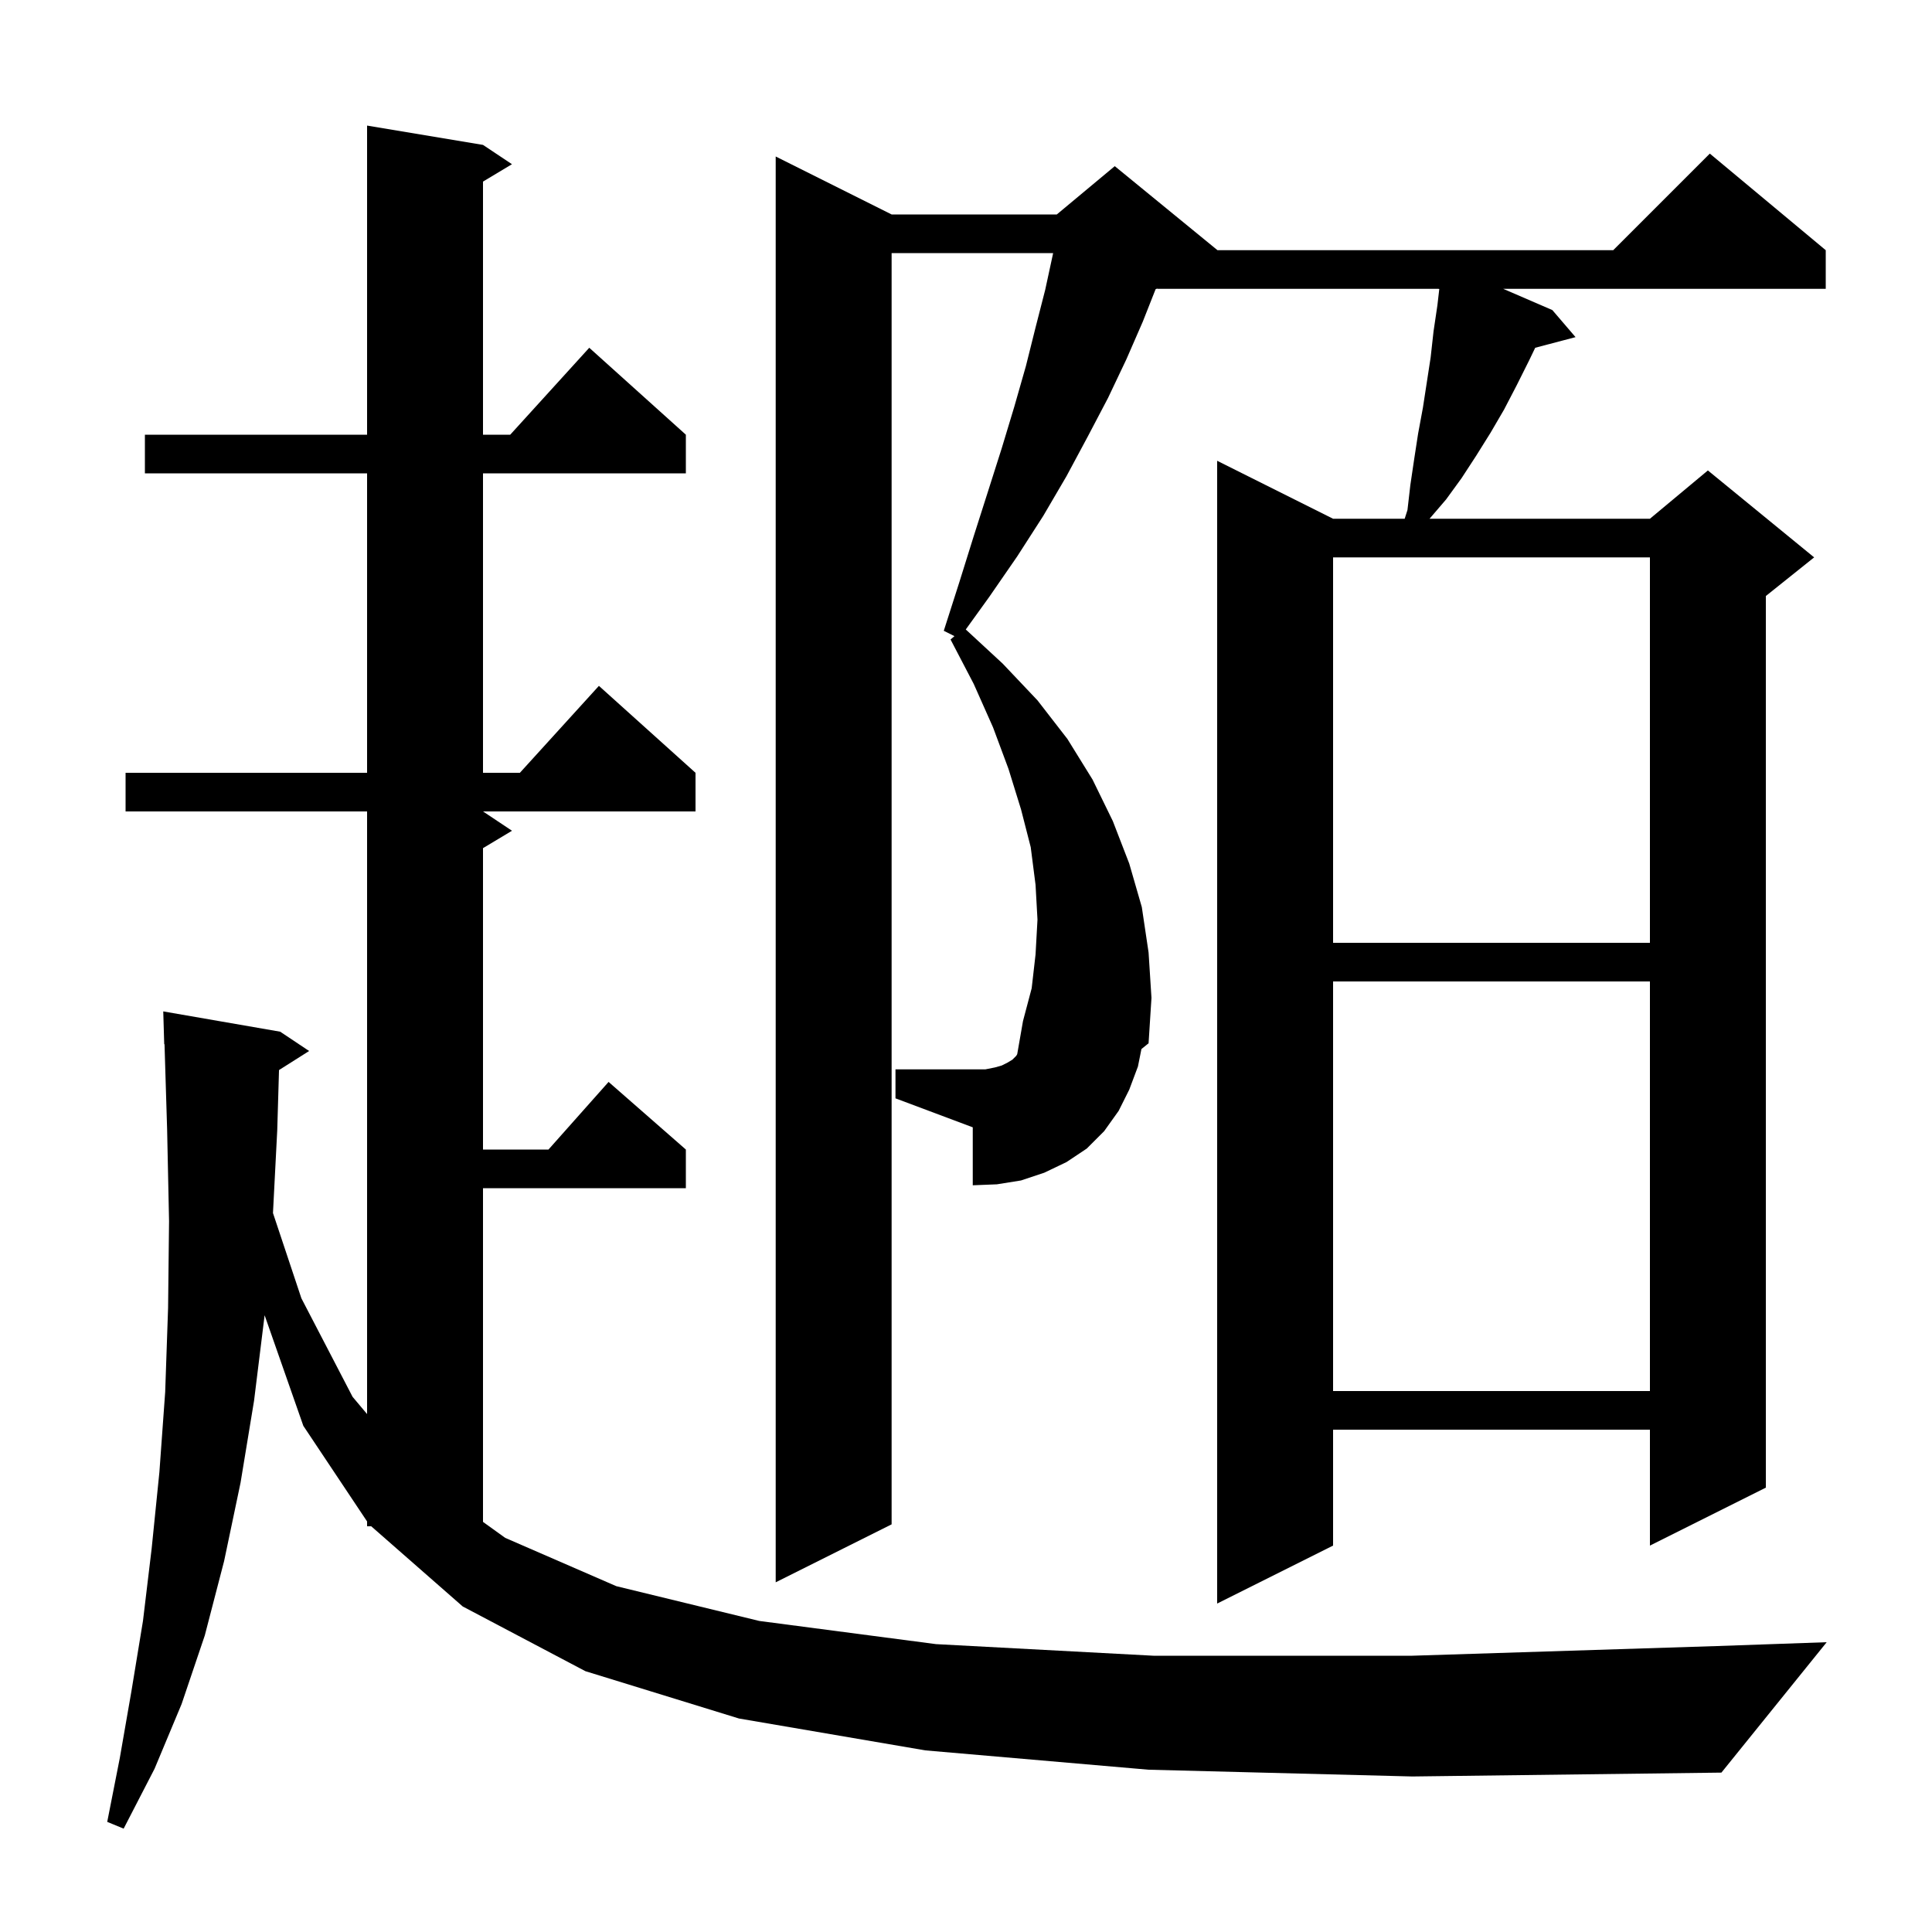 <svg xmlns="http://www.w3.org/2000/svg" xmlns:xlink="http://www.w3.org/1999/xlink" version="1.1" baseProfile="full" viewBox="0 0 200 200" width="200" height="200">
<g fill="black">
<path d="M 118.9 183.2 L 95.8 181.2 L 76.5 177.9 L 60.6 173.0 L 47.9 166.3 L 38.428 158.0 L 38.0 158.0 L 38.0 157.5 L 31.4 147.6 L 27.393 136.153 L 26.3 145.0 L 24.9 153.5 L 23.2 161.6 L 21.2 169.3 L 18.8 176.4 L 16.0 183.1 L 12.8 189.3 L 11.1 188.6 L 12.4 182.0 L 13.6 175.1 L 14.8 167.8 L 15.7 160.3 L 16.5 152.4 L 17.1 144.1 L 17.4 135.4 L 17.5 126.4 L 17.3 116.9 L 17.031 108.097 L 17.0 108.1 L 16.9 104.7 L 29.0 106.8 L 32.0 108.8 L 28.883 110.772 L 28.7 117.0 L 28.258 125.574 L 31.2 134.4 L 36.5 144.6 L 38.0 146.383 L 38.0 84.0 L 13.0 84.0 L 13.0 80.0 L 38.0 80.0 L 38.0 49.0 L 15.0 49.0 L 15.0 45.0 L 38.0 45.0 L 38.0 13.0 L 50.0 15.0 L 53.0 17.0 L 50.0 18.8 L 50.0 45.0 L 52.818 45.0 L 61.0 36.0 L 71.0 45.0 L 71.0 49.0 L 50.0 49.0 L 50.0 80.0 L 53.818 80.0 L 62.0 71.0 L 72.0 80.0 L 72.0 84.0 L 50.0 84.0 L 53.0 86.0 L 50.0 87.8 L 50.0 119.0 L 56.778 119.0 L 63.0 112.0 L 71.0 119.0 L 71.0 123.0 L 50.0 123.0 L 50.0 157.546 L 52.3 159.2 L 63.8 164.2 L 78.6 167.8 L 96.9 170.2 L 119.4 171.4 L 146.2 171.4 L 177.7 170.4 L 189.1 170.0 L 178.2 183.5 L 146.2 183.9 Z M 119.8 29.867 L 119.627 29.939 L 118.3 33.3 L 116.6 37.2 L 114.7 41.2 L 112.6 45.2 L 110.4 49.3 L 108.0 53.4 L 105.3 57.6 L 102.4 61.8 L 99.976 65.163 L 103.8 68.7 L 107.4 72.5 L 110.5 76.5 L 113.1 80.7 L 115.2 85.0 L 116.9 89.4 L 118.2 93.9 L 118.9 98.6 L 119.2 103.3 L 118.9 108.0 L 118.161 108.597 L 117.8 110.4 L 116.9 112.8 L 115.8 115.0 L 114.3 117.1 L 112.5 118.9 L 110.4 120.3 L 108.1 121.4 L 105.7 122.2 L 103.2 122.6 L 100.7 122.7 L 100.7 116.7 L 92.7 113.7 L 92.7 110.7 L 102.0 110.7 L 103.0 110.5 L 103.7 110.3 L 104.3 110.0 L 104.8 109.7 L 105.2 109.3 L 105.301 109.131 L 105.9 105.7 L 106.8 102.3 L 107.2 98.8 L 107.4 95.2 L 107.2 91.6 L 106.7 87.7 L 105.7 83.8 L 104.4 79.6 L 102.8 75.3 L 100.8 70.8 L 98.4 66.2 L 98.805 65.853 L 97.7 65.3 L 99.3 60.3 L 100.8 55.5 L 102.3 50.8 L 103.7 46.4 L 105.0 42.1 L 106.2 37.9 L 107.2 33.9 L 108.2 30.0 L 109.0 26.3 L 109.017 26.2 L 92.3 26.2 L 92.3 157.8 L 80.3 163.8 L 80.3 16.2 L 92.3 22.2 L 109.4 22.2 L 115.4 17.2 L 126.033 25.9 L 167.0 25.9 L 177.0 15.9 L 189.0 25.9 L 189.0 29.9 L 155.613 29.9 L 160.7 32.1 L 163.1 34.9 L 158.925 35.999 L 158.3 37.3 L 157.0 39.9 L 155.7 42.4 L 154.3 44.8 L 152.8 47.2 L 151.3 49.5 L 149.7 51.7 L 147.986 53.7 L 170.8 53.7 L 176.8 48.7 L 187.8 57.7 L 182.8 61.7 L 182.8 154.0 L 170.8 160.0 L 170.8 148.0 L 138.0 148.0 L 138.0 160.0 L 126.0 166.0 L 126.0 47.7 L 138.0 53.7 L 145.412 53.7 L 145.7 52.8 L 146.0 50.2 L 146.4 47.5 L 146.8 44.9 L 147.3 42.2 L 148.1 37.0 L 148.4 34.3 L 148.8 31.6 L 148.994 29.918 L 148.9 29.9 L 119.8 29.9 Z M 138.0 101.6 L 138.0 144.0 L 170.8 144.0 L 170.8 101.6 Z M 138.0 57.7 L 138.0 97.6 L 170.8 97.6 L 170.8 57.7 Z " />
</g>
</svg>
